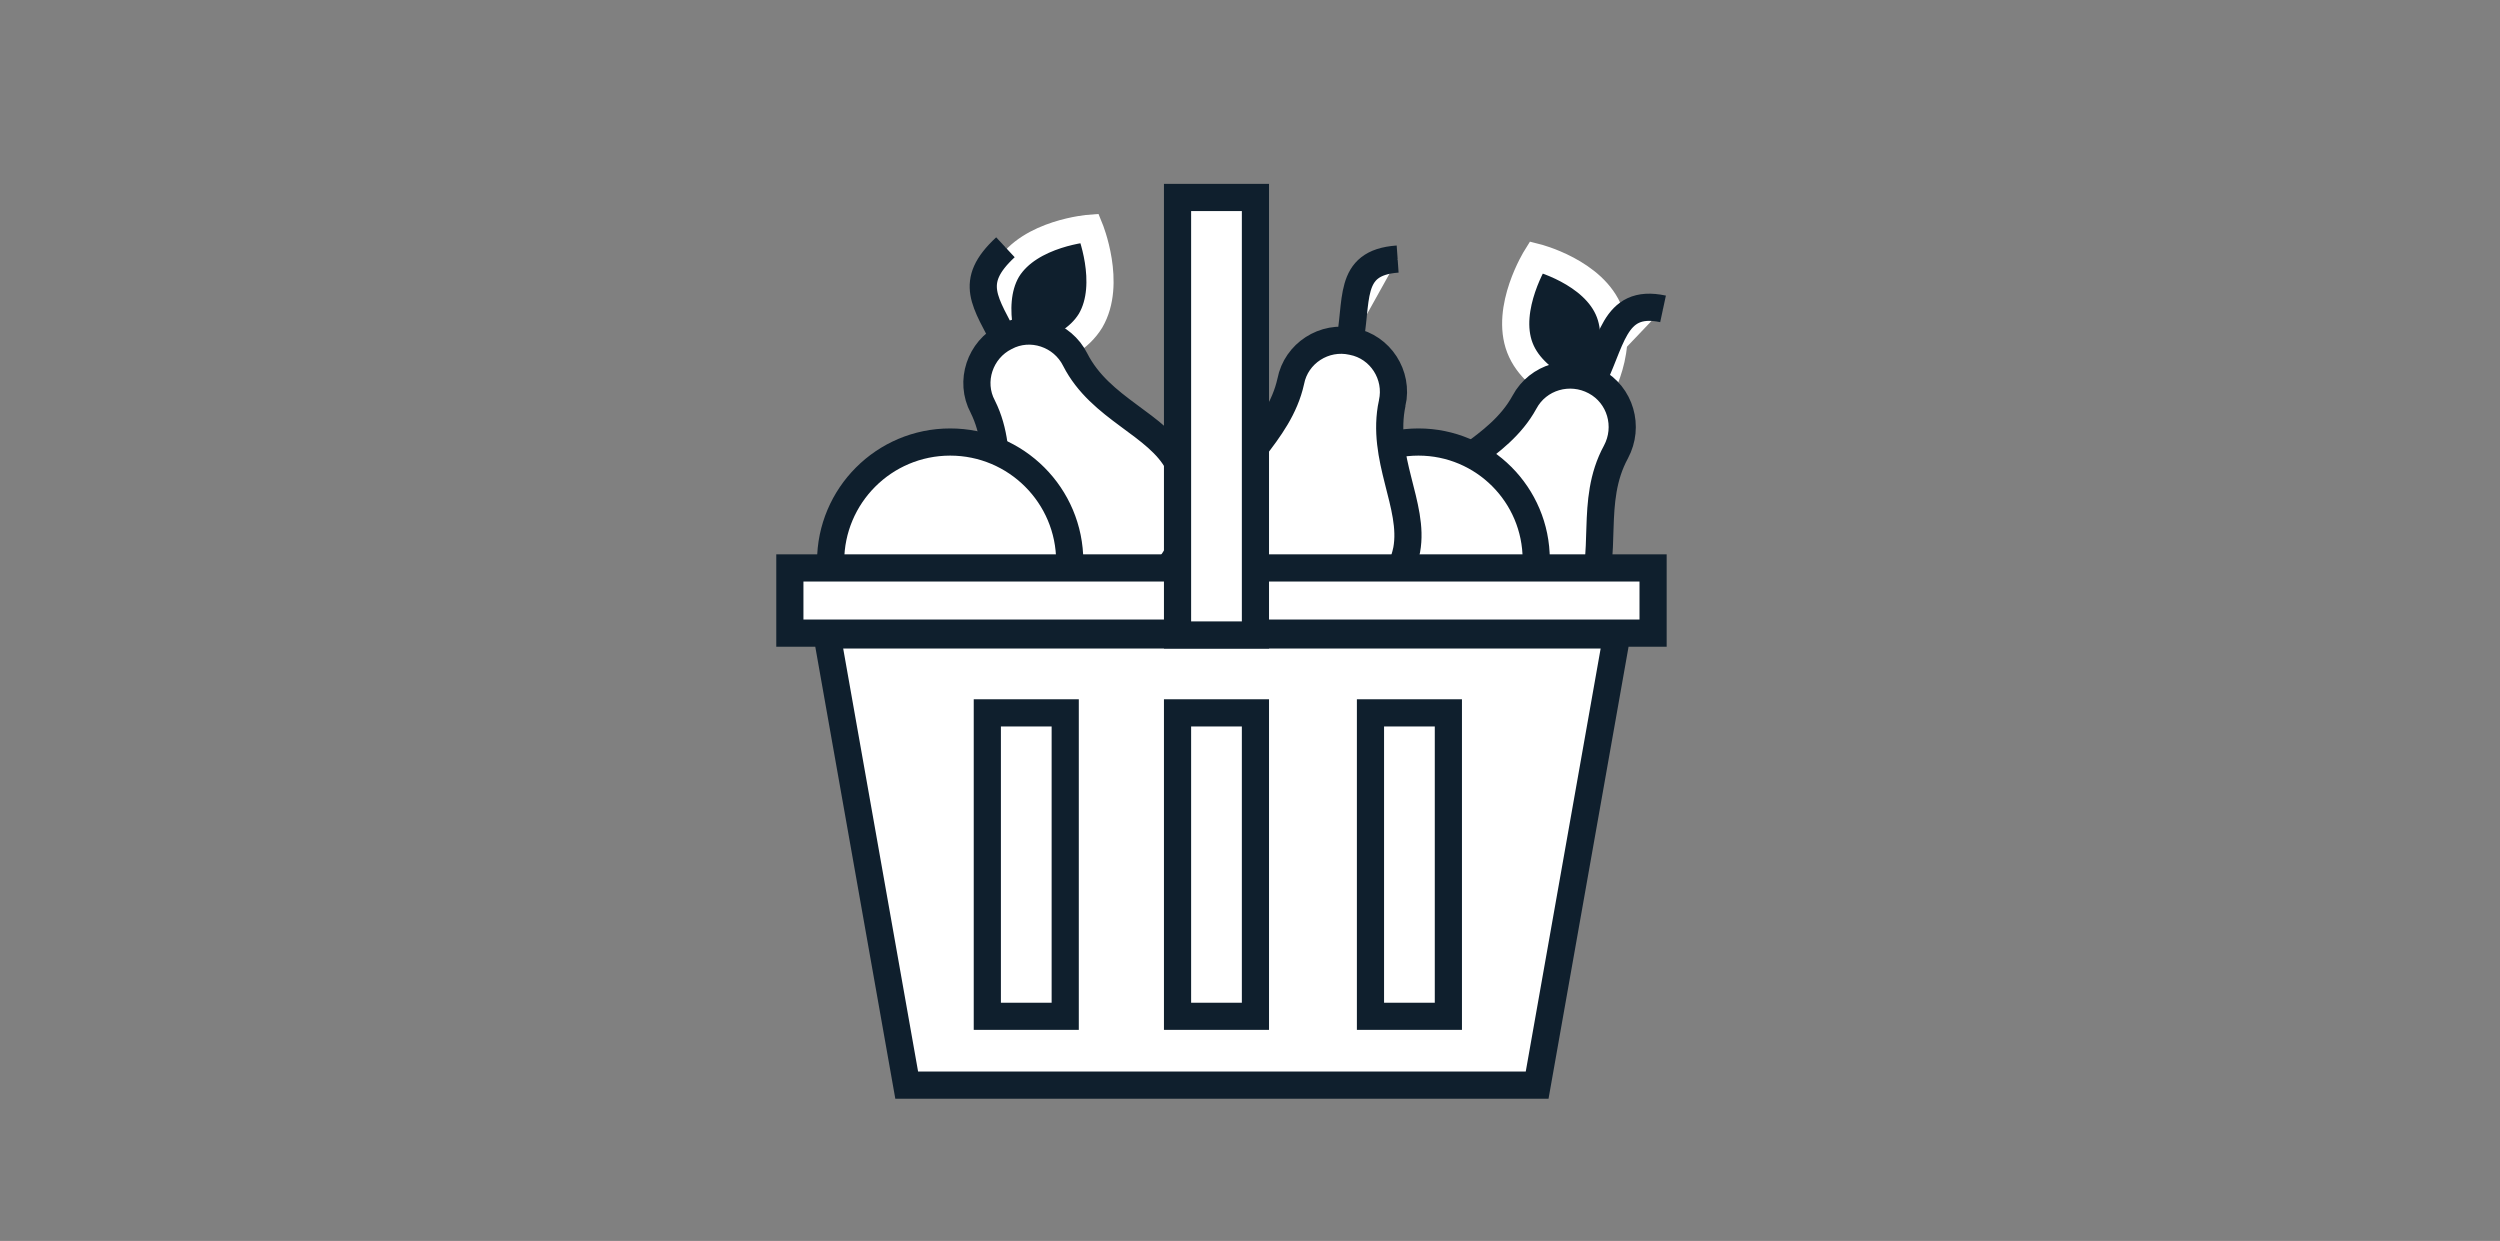 <svg xmlns="http://www.w3.org/2000/svg" viewBox="0 0 276 137"><rect x="0" y="0" width="276" height="137" fill="#808080" stroke="none"/><defs><path id="a" d="M677.5-279.8H676v84h108v-84H677.5zm0 3h105l-1.5-1.5v81l1.5-1.5h-105l1.5 1.5v-81l-1.5 1.5zm-21.5-23h148v124H656v-124z"/></defs><defs><path id="b" d="M671.5-262.8h-2.2l.9-2.1 9.1-22 .4-.9h100.9l.4.9 9.1 22 .9 2.1H671.5zm0-3h117l-1.4 2.1-9.1-22 1.4.9h-98.9l1.4-.9-9.1 22-1.3-2.1zm-22.2 23h161.5v-65H649.3v65z"/></defs><defs><path id="c" d="M756.5-295.8H755v19h15v-19h-13.5zm0 3h12l-1.5-1.5v16l1.5-1.5h-12l1.5 1.5v-16l-1.5 1.5zm-21.5-23h55v59h-55v-59z"/></defs><defs><path id="d" d="M690.5-229.8H689v34h24v-34h-22.5zm0 3h21l-1.5-1.5v31l1.5-1.5h-21l1.5 1.5v-31l-1.5 1.5zm-21.5-23h64v74h-64v-74z"/></defs><defs><path id="e" d="M691.5-257.8H690v22h22v-22h-20.5zm0 3h19l-1.5-1.5v19l1.5-1.5h-19l1.5 1.5v-19l-1.5 1.5zm-21.5-23h62v62h-62v-62z"/></defs><defs><path id="f" d="M696.5-252.8H695v12h12v-12h-10.5zm0 3h9l-1.5-1.5v9l1.5-1.5h-9l1.5 1.5v-9l-1.5 1.5zm-21.5-23h52v52h-52v-52z"/></defs><defs><path id="g" d="M721.5-257.8H720v22h22v-22h-20.5zm0 3h19l-1.5-1.5v19l1.5-1.5h-19l1.5 1.5v-19l-1.5 1.5zm-21.5-23h62v62h-62v-62z"/></defs><defs><path id="h" d="M750.5-257.8H749v22h22v-22h-20.5zm0 3h19l-1.5-1.5v19l1.5-1.5h-19l1.5 1.5v-19l-1.5 1.5zm-21.5-23h62v62h-62v-62z"/></defs><defs><path id="i" d="M721.5-229.8H720v22h22v-22h-20.5zm0 3h19l-1.5-1.5v19l1.5-1.5h-19l1.5 1.5v-19l-1.5 1.5zm-21.5-23h62v62h-62v-62z"/></defs><defs><path id="j" d="M750.5-229.8H749v22h22v-22h-20.5zm0 3h19l-1.5-1.5v19l1.5-1.5h-19l1.5 1.5v-19l-1.5 1.5zm-21.5-23h62v62h-62v-62z"/></defs><defs><path id="k" d="M726.5-252.8H725v12h12v-12h-10.5zm0 3h9l-1.5-1.5v9l1.5-1.5h-9l1.5 1.5v-9l-1.5 1.5zm-21.5-23h52v52h-52v-52z"/></defs><defs><path id="l" d="M755.5-252.8H754v12h12v-12h-10.5zm0 3h9l-1.5-1.5v9l1.5-1.5h-9l1.5 1.5v-9l-1.5 1.5zm-21.5-23h52v52h-52v-52z"/></defs><defs><path id="m" d="M726.5-224.8H725v12h12v-12h-10.5zm0 3h9l-1.5-1.5v9l1.5-1.5h-9l1.5 1.5v-9l-1.5 1.5zm-21.5-23h52v52h-52v-52z"/></defs><defs><path id="n" d="M755.5-224.8H754v12h12v-12h-10.5zm0 3h9l-1.5-1.5v9l1.5-1.5h-9l1.5 1.5v-9l-1.5 1.5zm-21.5-23h52v52h-52v-52z"/></defs><path fill="#0F1F2D" stroke="#FFF" stroke-width="3" stroke-miterlimit="10" d="M167.8 38.4c-1.7-4.4 1.8-10 1.8-10s6.4 1.6 8.1 6.1-1.8 10-1.8 10-6.4-1.7-8.1-6.1zm-56.6-8.6c2.5-4.1 9.1-4.6 9.1-4.6s2.5 6.1.1 10.2c-2.5 4.1-9.1 4.6-9.1 4.6s-2.5-6.1-.1-10.2z"/><path d="M178.4 49.9c1.5-2.8.5-6.3-2.3-7.8s-6.3-.5-7.8 2.3c-2.9 5.3-9.2 6.9-11.6 11.4-2.8 5.2-.8 11.6 4.3 14.4s11.6.8 14.4-4.3c2.3-4.5 0-10.5 3-16zm5.2-15.8c-5.6-1.2-5.6 3.9-8.1 8.5" fill="#FFF" stroke="#0F1F2D" stroke-width="3" stroke-miterlimit="10"/><circle fill="#FFF" stroke="#0F1F2D" stroke-width="3" stroke-miterlimit="10" cx="156.6" cy="61.8" r="13"/><path d="M153.7 44.5c.7-3.1-1.3-6.2-4.4-6.8-3.1-.7-6.2 1.3-6.8 4.4-1.3 5.9-6.9 9.3-8 14.2-1.2 5.7 2.4 11.4 8.2 12.6 5.7 1.2 11.4-2.4 12.6-8.2.9-4.9-2.9-10.1-1.6-16.2zm.6-15.9c-5.7.4-4.3 4.7-5.4 9.7m-30.2 1.4c-1.4-2.8-4.9-4-7.7-2.5-2.8 1.4-4 4.9-2.5 7.7 2.7 5.4.4 11.6 2.7 16 2.7 5.2 9 7.3 14.3 4.6s7.3-9 4.6-14.3c-2.3-4.4-8.6-6-11.4-11.5zM111 27.3c-4.2 3.9-2.2 6 .1 10.6" fill="#FFF" stroke="#0F1F2D" stroke-width="3" stroke-miterlimit="10"/><circle fill="#FFF" stroke="#0F1F2D" stroke-width="3" stroke-miterlimit="10" cx="104.9" cy="62" r="13.2"/><path fill="#FFF" stroke="#0F1F2D" stroke-width="3" stroke-miterlimit="10" d="M87.2 62.7h95.3v7.2H87.2zm82.5 57.1h-69.6l-8.8-49.7h87.2z"/><path fill="#FFF" stroke="#0F1F2D" stroke-width="3" stroke-miterlimit="10" d="M109 78.7h8.6v33.5H109zm42.3 0h8.6v33.5h-8.6zm-21.3 0h8.6v33.5H130zm0-56.9h8.6v48.3H130z"/></svg>